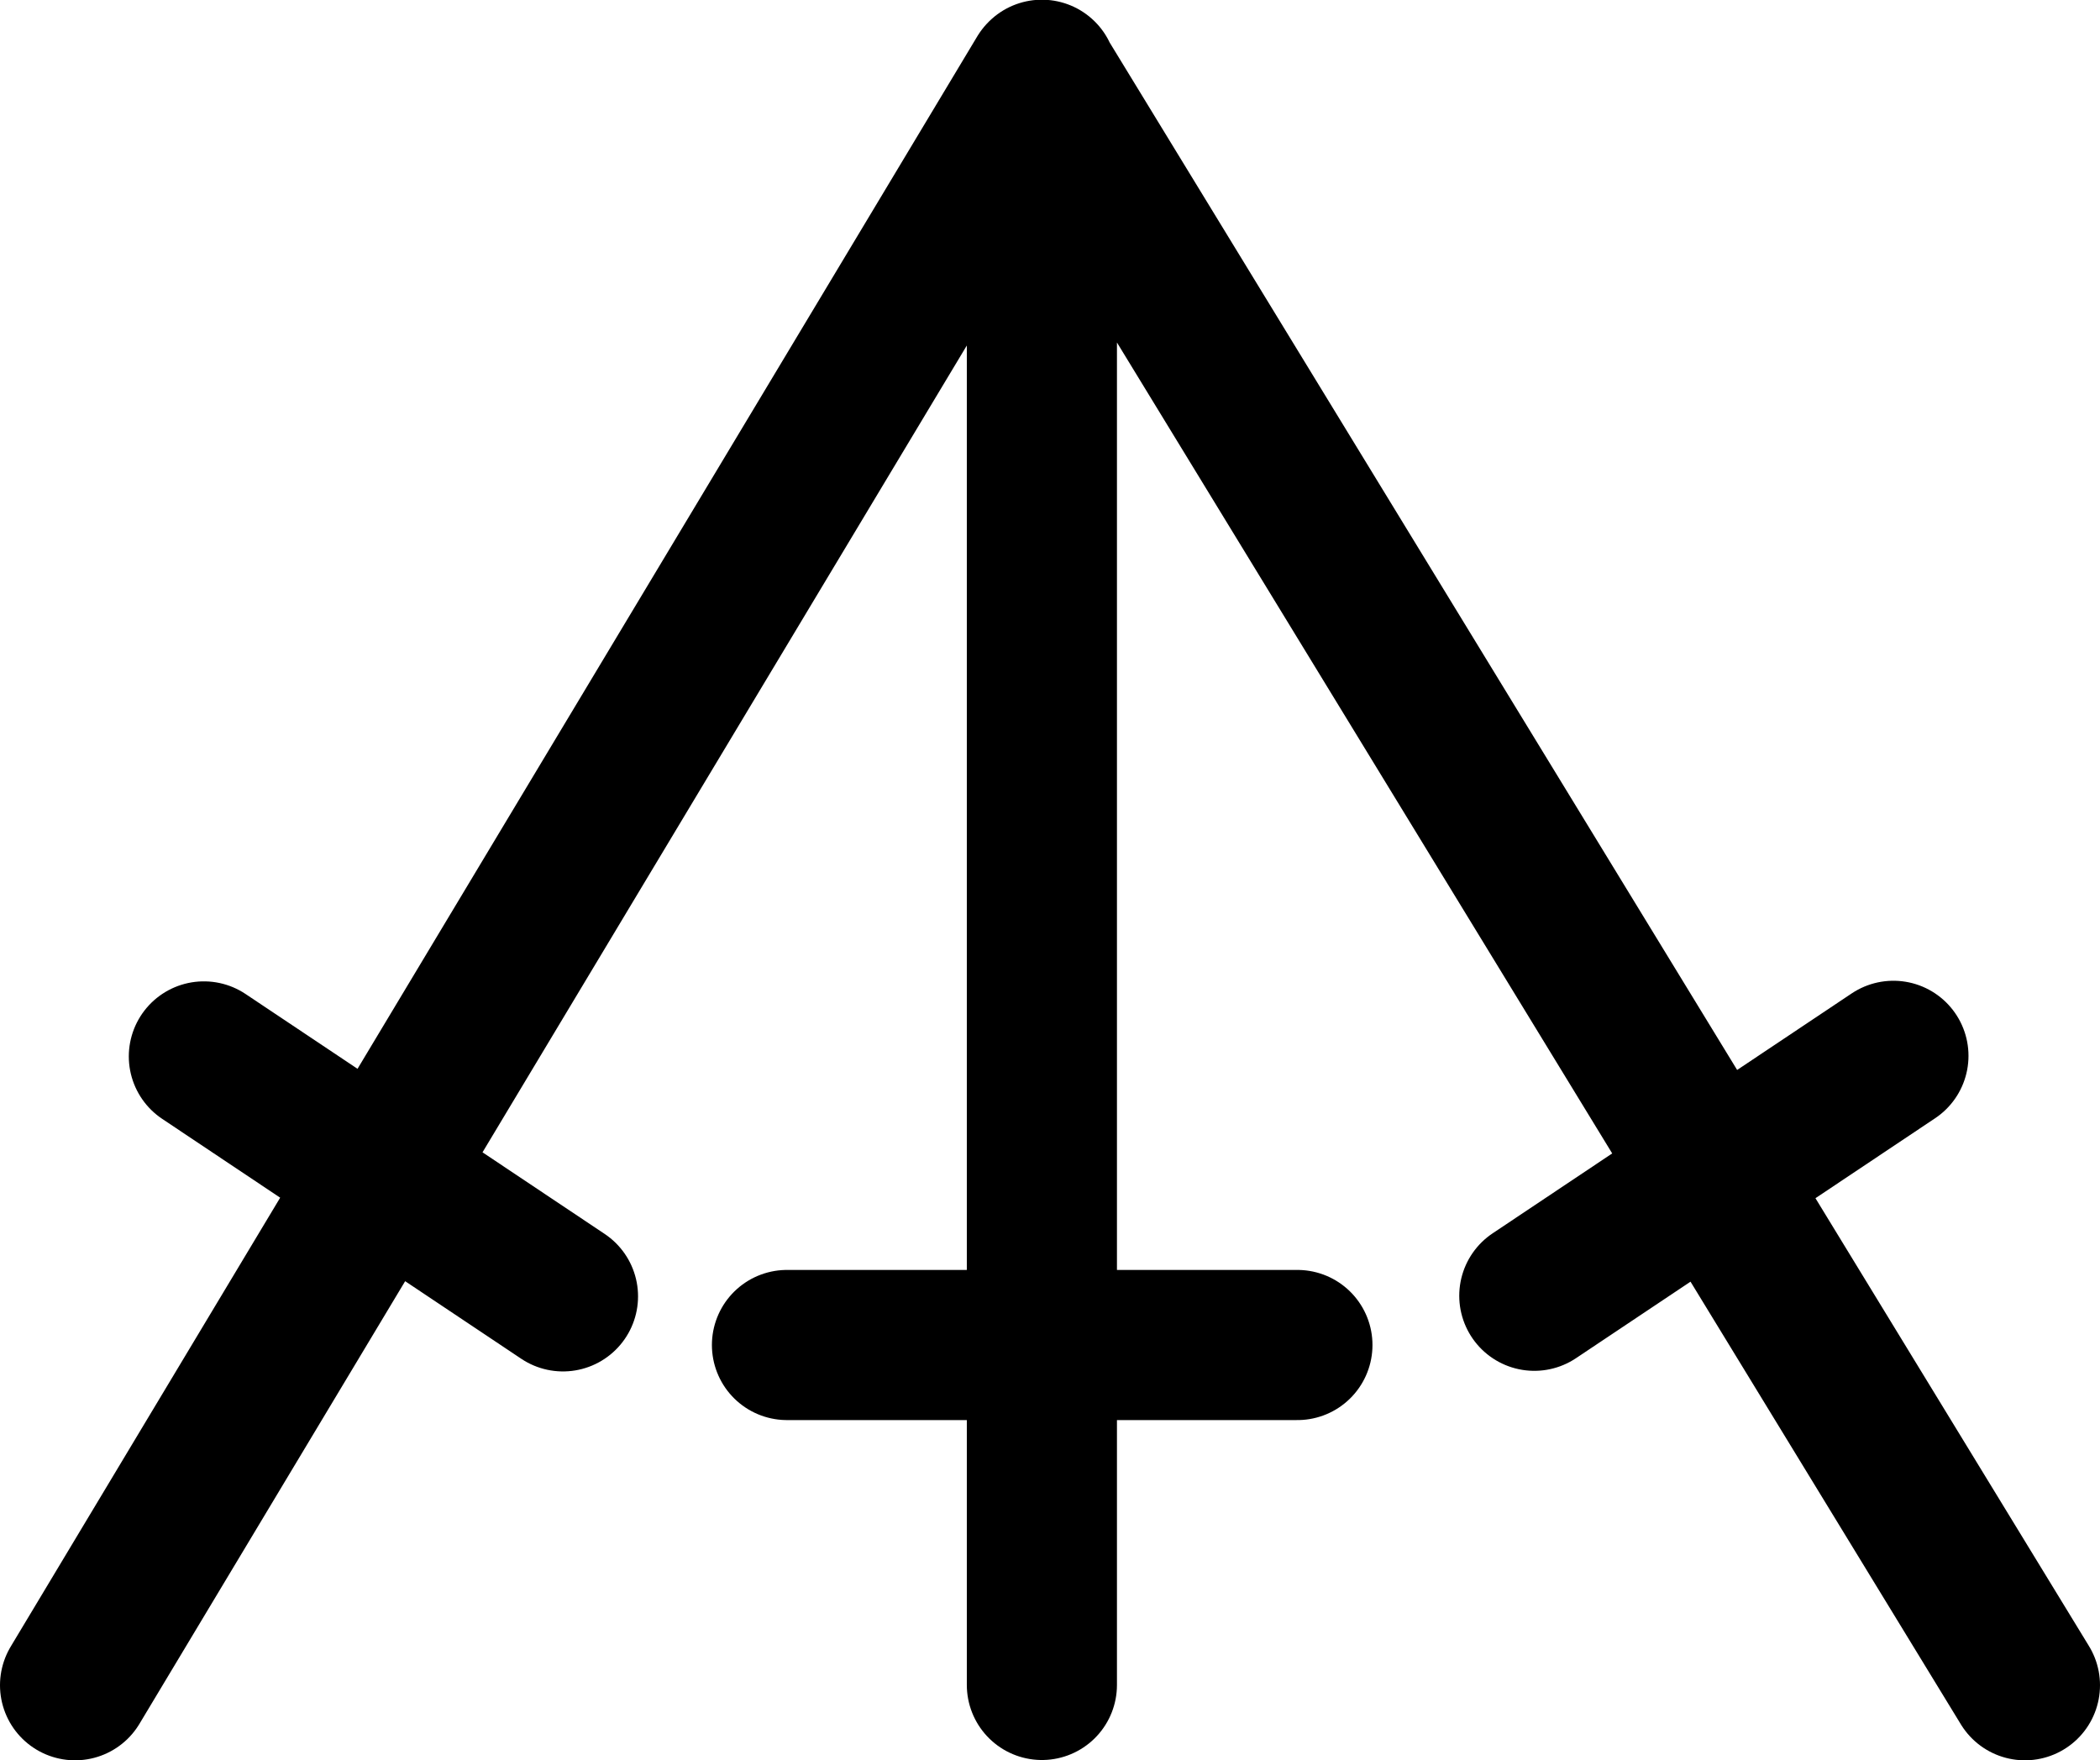 <?xml version="1.0" encoding="UTF-8" standalone="no"?>
<!-- Created with Inkscape (http://www.inkscape.org/) -->

<svg
   width="6.994mm"
   height="5.862mm"
   viewBox="0 0 6.994 5.862"
   version="1.1"
   id="svg1"
   sodipodi:docname="sc3tog-crochet-symbols.svg"
   inkscape:version="1.3.2 (091e20ef0f, 2023-11-25)"
   xmlns:inkscape="http://www.inkscape.org/namespaces/inkscape"
   xmlns:sodipodi="http://sodipodi.sourceforge.net/DTD/sodipodi-0.dtd"
   xmlns="http://www.w3.org/2000/svg"
   xmlns:svg="http://www.w3.org/2000/svg">
  <sodipodi:namedview
     id="namedview1"
     pagecolor="#ffffff"
     bordercolor="#000000"
     borderopacity="0.25"
     inkscape:showpageshadow="2"
     inkscape:pageopacity="0.0"
     inkscape:pagecheckerboard="0"
     inkscape:deskcolor="#d1d1d1"
     inkscape:document-units="mm"
     inkscape:zoom="8.9278066"
     inkscape:cx="13.217132"
     inkscape:cy="11.08895"
     inkscape:window-width="932"
     inkscape:window-height="1040"
     inkscape:window-x="982"
     inkscape:window-y="6"
     inkscape:window-maximized="1"
     inkscape:current-layer="svg1" />
  <defs
     id="defs1" />
  <path
     transform="translate(-7e-6,5.862)"
     d="M 6.306,-2.346 5.11,-1.547 M 6.744,-0.25 3.469,-5.612 M 0.25,-0.25 3.469,-5.612 m -2.79,3.268 1.196,0.799 m 0.746,0.162 h 1.7 m -0.851,-4.23 v 5.362"
     label="sc3tog"
     style="fill:none;stroke:#000000;stroke-width:0.5px;stroke-linecap:round;stroke-linejoin:round;stroke-dasharray:none"
     id="path230" />
</svg>
